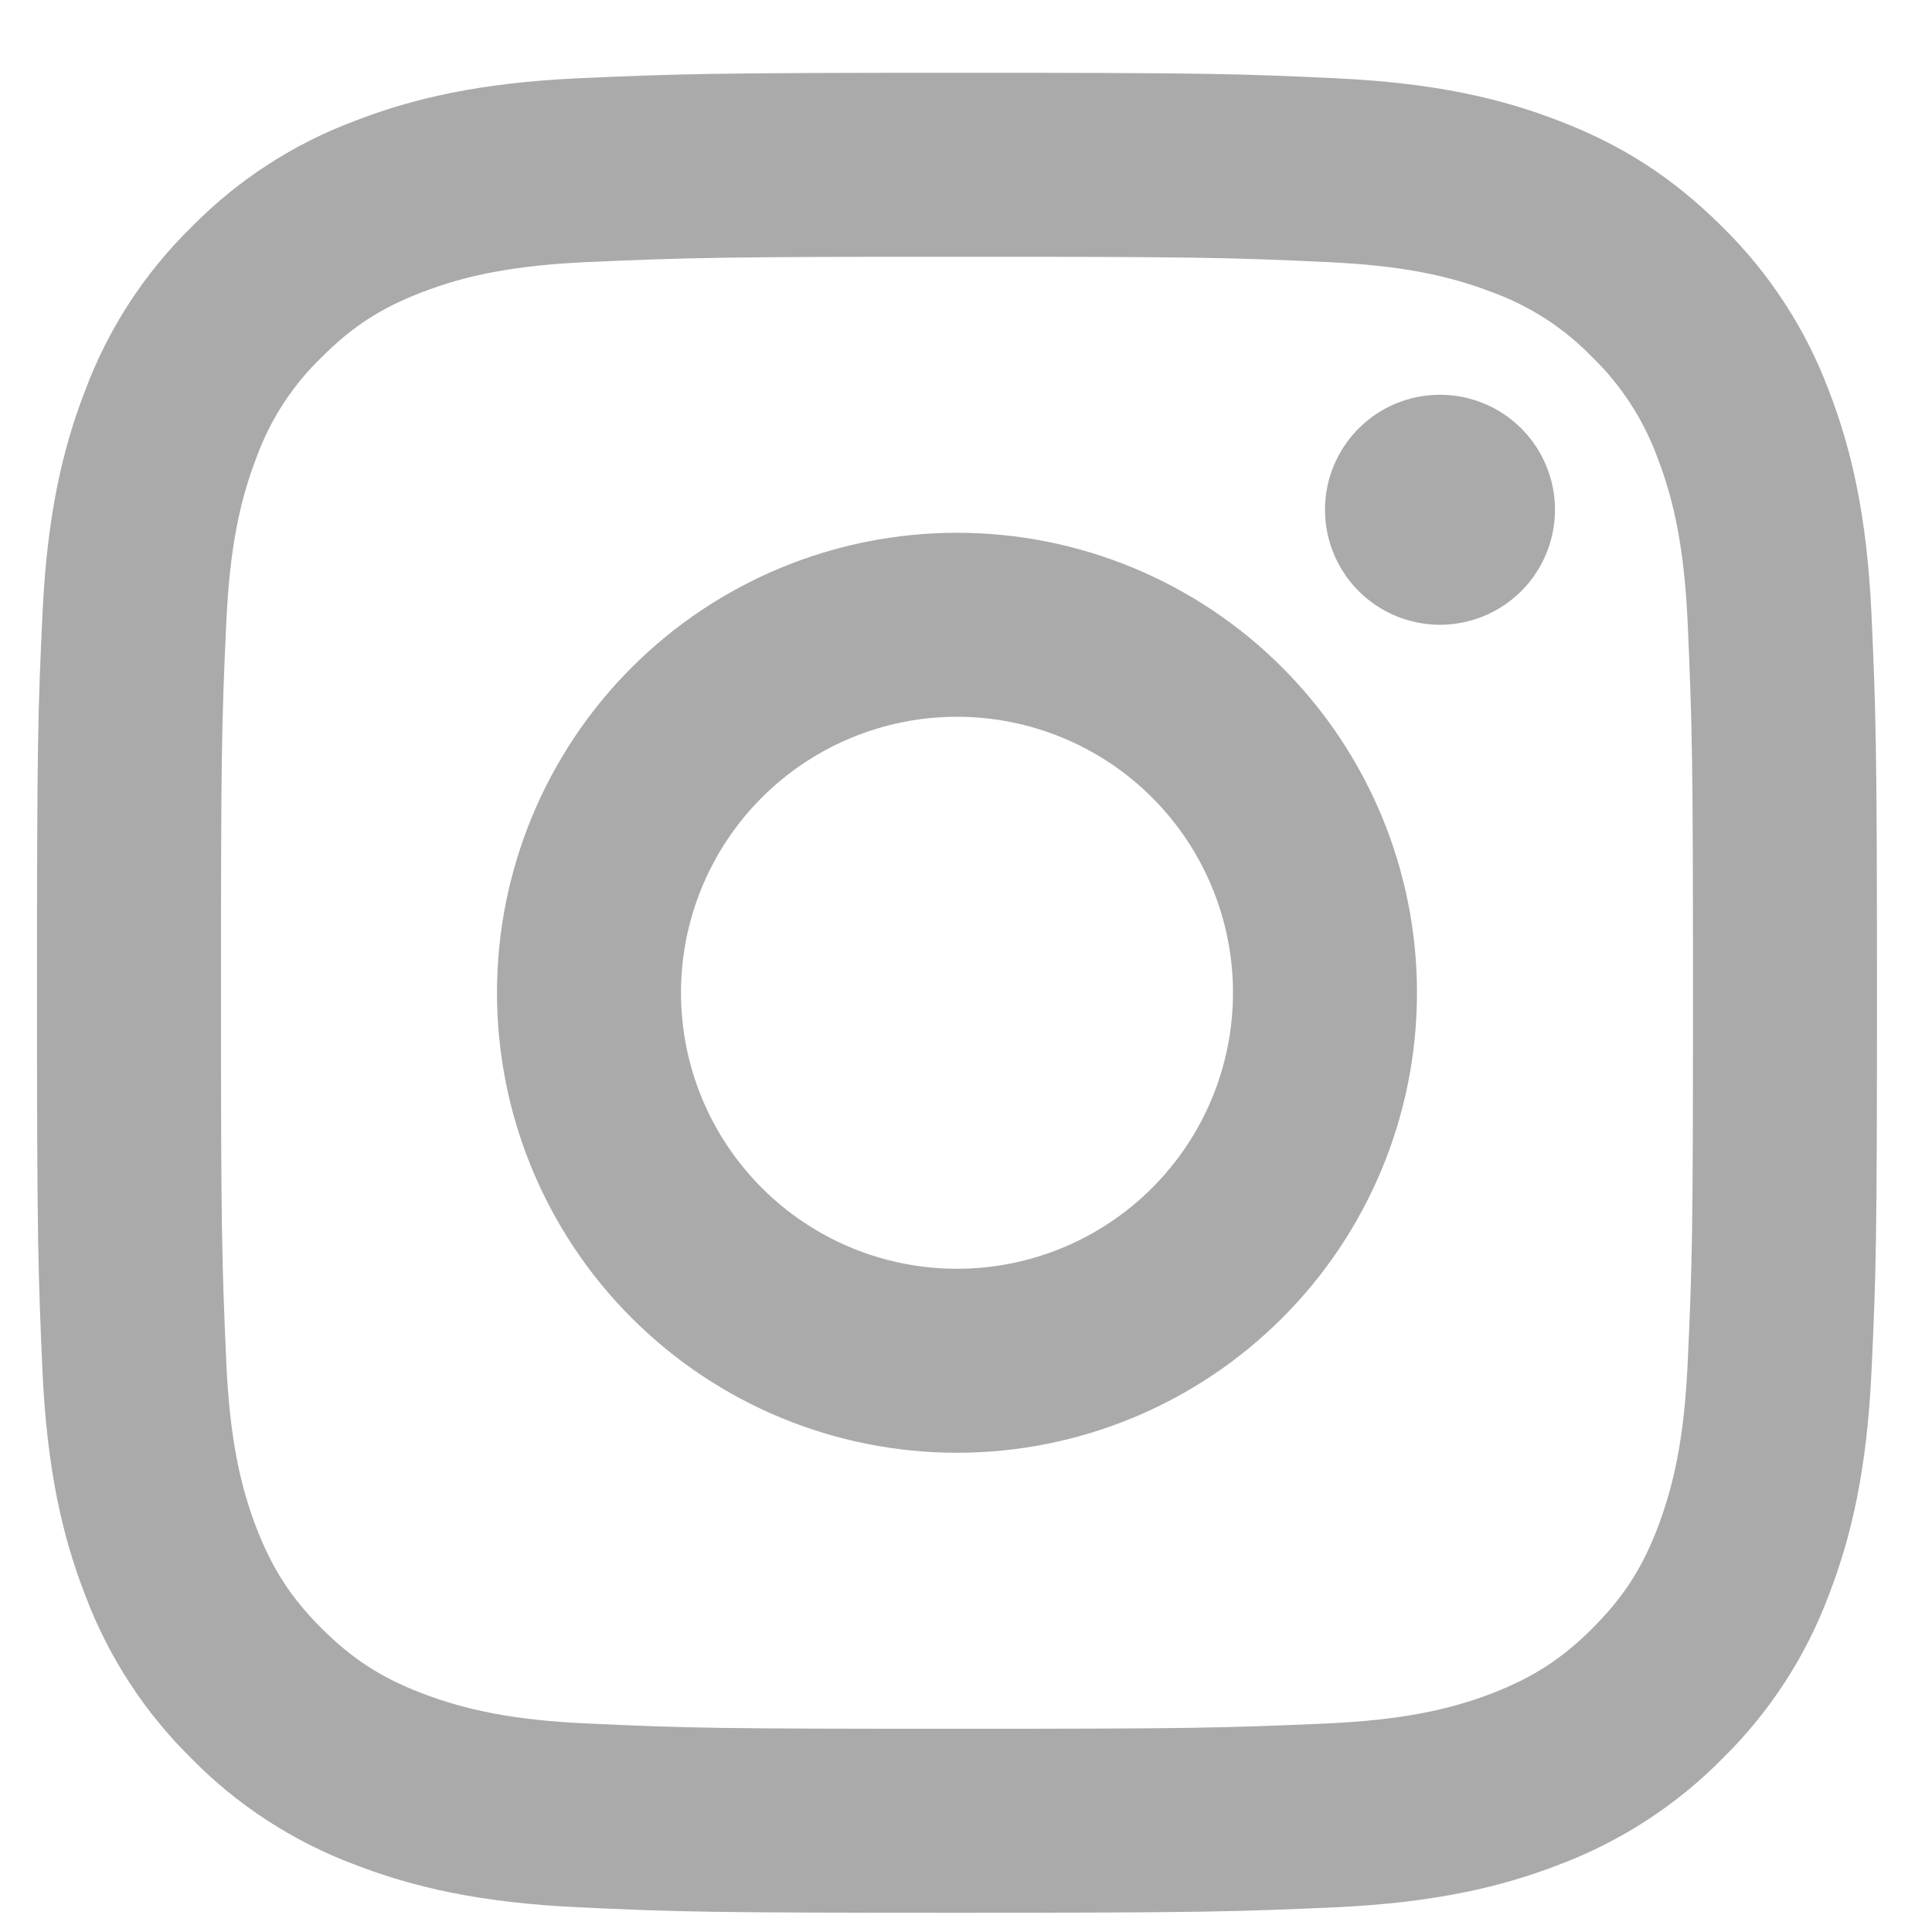 <svg width="21" height="21" viewBox="0 0 21 21" fill="none" xmlns="http://www.w3.org/2000/svg">
<path d="M10.402 7.791C9.606 7.791 8.843 8.107 8.281 8.669C7.718 9.232 7.402 9.995 7.402 10.791C7.402 11.586 7.718 12.349 8.281 12.912C8.843 13.475 9.606 13.791 10.402 13.791C11.197 13.791 11.961 13.475 12.523 12.912C13.086 12.349 13.402 11.586 13.402 10.791C13.402 9.995 13.086 9.232 12.523 8.669C11.961 8.107 11.197 7.791 10.402 7.791ZM10.402 5.791C11.728 5.791 13 6.317 13.937 7.255C14.875 8.193 15.402 9.465 15.402 10.791C15.402 12.117 14.875 13.389 13.937 14.326C13 15.264 11.728 15.791 10.402 15.791C9.076 15.791 7.804 15.264 6.866 14.326C5.929 13.389 5.402 12.117 5.402 10.791C5.402 9.465 5.929 8.193 6.866 7.255C7.804 6.317 9.076 5.791 10.402 5.791ZM16.902 5.541C16.902 5.872 16.77 6.19 16.536 6.425C16.301 6.659 15.983 6.791 15.652 6.791C15.32 6.791 15.002 6.659 14.768 6.425C14.534 6.19 14.402 5.872 14.402 5.541C14.402 5.209 14.534 4.891 14.768 4.657C15.002 4.422 15.32 4.291 15.652 4.291C15.983 4.291 16.301 4.422 16.536 4.657C16.77 4.891 16.902 5.209 16.902 5.541ZM10.402 2.791C7.928 2.791 7.524 2.798 6.373 2.849C5.589 2.886 5.063 2.991 4.575 3.181C4.141 3.349 3.828 3.55 3.495 3.884C3.182 4.186 2.941 4.555 2.791 4.964C2.601 5.454 2.496 5.979 2.46 6.762C2.408 7.866 2.402 8.252 2.402 10.791C2.402 13.265 2.409 13.669 2.46 14.82C2.497 15.603 2.602 16.13 2.791 16.617C2.961 17.052 3.161 17.365 3.493 17.697C3.83 18.033 4.143 18.234 4.573 18.4C5.067 18.591 5.593 18.697 6.373 18.733C7.477 18.785 7.863 18.791 10.402 18.791C12.876 18.791 13.28 18.784 14.431 18.733C15.213 18.696 15.74 18.591 16.228 18.402C16.661 18.233 16.976 18.032 17.308 17.7C17.645 17.363 17.846 17.05 18.012 16.62C18.202 16.127 18.308 15.6 18.344 14.82C18.396 13.716 18.402 13.33 18.402 10.791C18.402 8.317 18.395 7.913 18.344 6.762C18.307 5.98 18.202 5.452 18.012 4.964C17.861 4.556 17.621 4.187 17.309 3.884C17.007 3.571 16.637 3.33 16.229 3.18C15.739 2.99 15.213 2.885 14.431 2.849C13.327 2.797 12.941 2.791 10.402 2.791ZM10.402 0.791C13.119 0.791 13.458 0.801 14.524 0.851C15.589 0.901 16.314 1.068 16.952 1.316C17.612 1.57 18.168 1.914 18.724 2.469C19.232 2.969 19.626 3.573 19.877 4.241C20.124 4.878 20.292 5.604 20.342 6.669C20.389 7.735 20.402 8.074 20.402 10.791C20.402 13.508 20.392 13.847 20.342 14.913C20.292 15.978 20.124 16.703 19.877 17.341C19.627 18.008 19.233 18.613 18.724 19.113C18.224 19.621 17.619 20.014 16.952 20.266C16.315 20.513 15.589 20.681 14.524 20.731C13.458 20.778 13.119 20.791 10.402 20.791C7.685 20.791 7.346 20.781 6.28 20.731C5.215 20.681 4.49 20.513 3.852 20.266C3.184 20.015 2.579 19.622 2.08 19.113C1.571 18.613 1.178 18.008 0.927 17.341C0.679 16.704 0.512 15.978 0.462 14.913C0.415 13.847 0.402 13.508 0.402 10.791C0.402 8.074 0.412 7.735 0.462 6.669C0.512 5.603 0.679 4.879 0.927 4.241C1.177 3.573 1.571 2.968 2.08 2.469C2.58 1.96 3.184 1.566 3.852 1.316C4.49 1.068 5.214 0.901 6.28 0.851C7.346 0.804 7.685 0.791 10.402 0.791Z" fill="#AAAAAA"/>
</svg>
